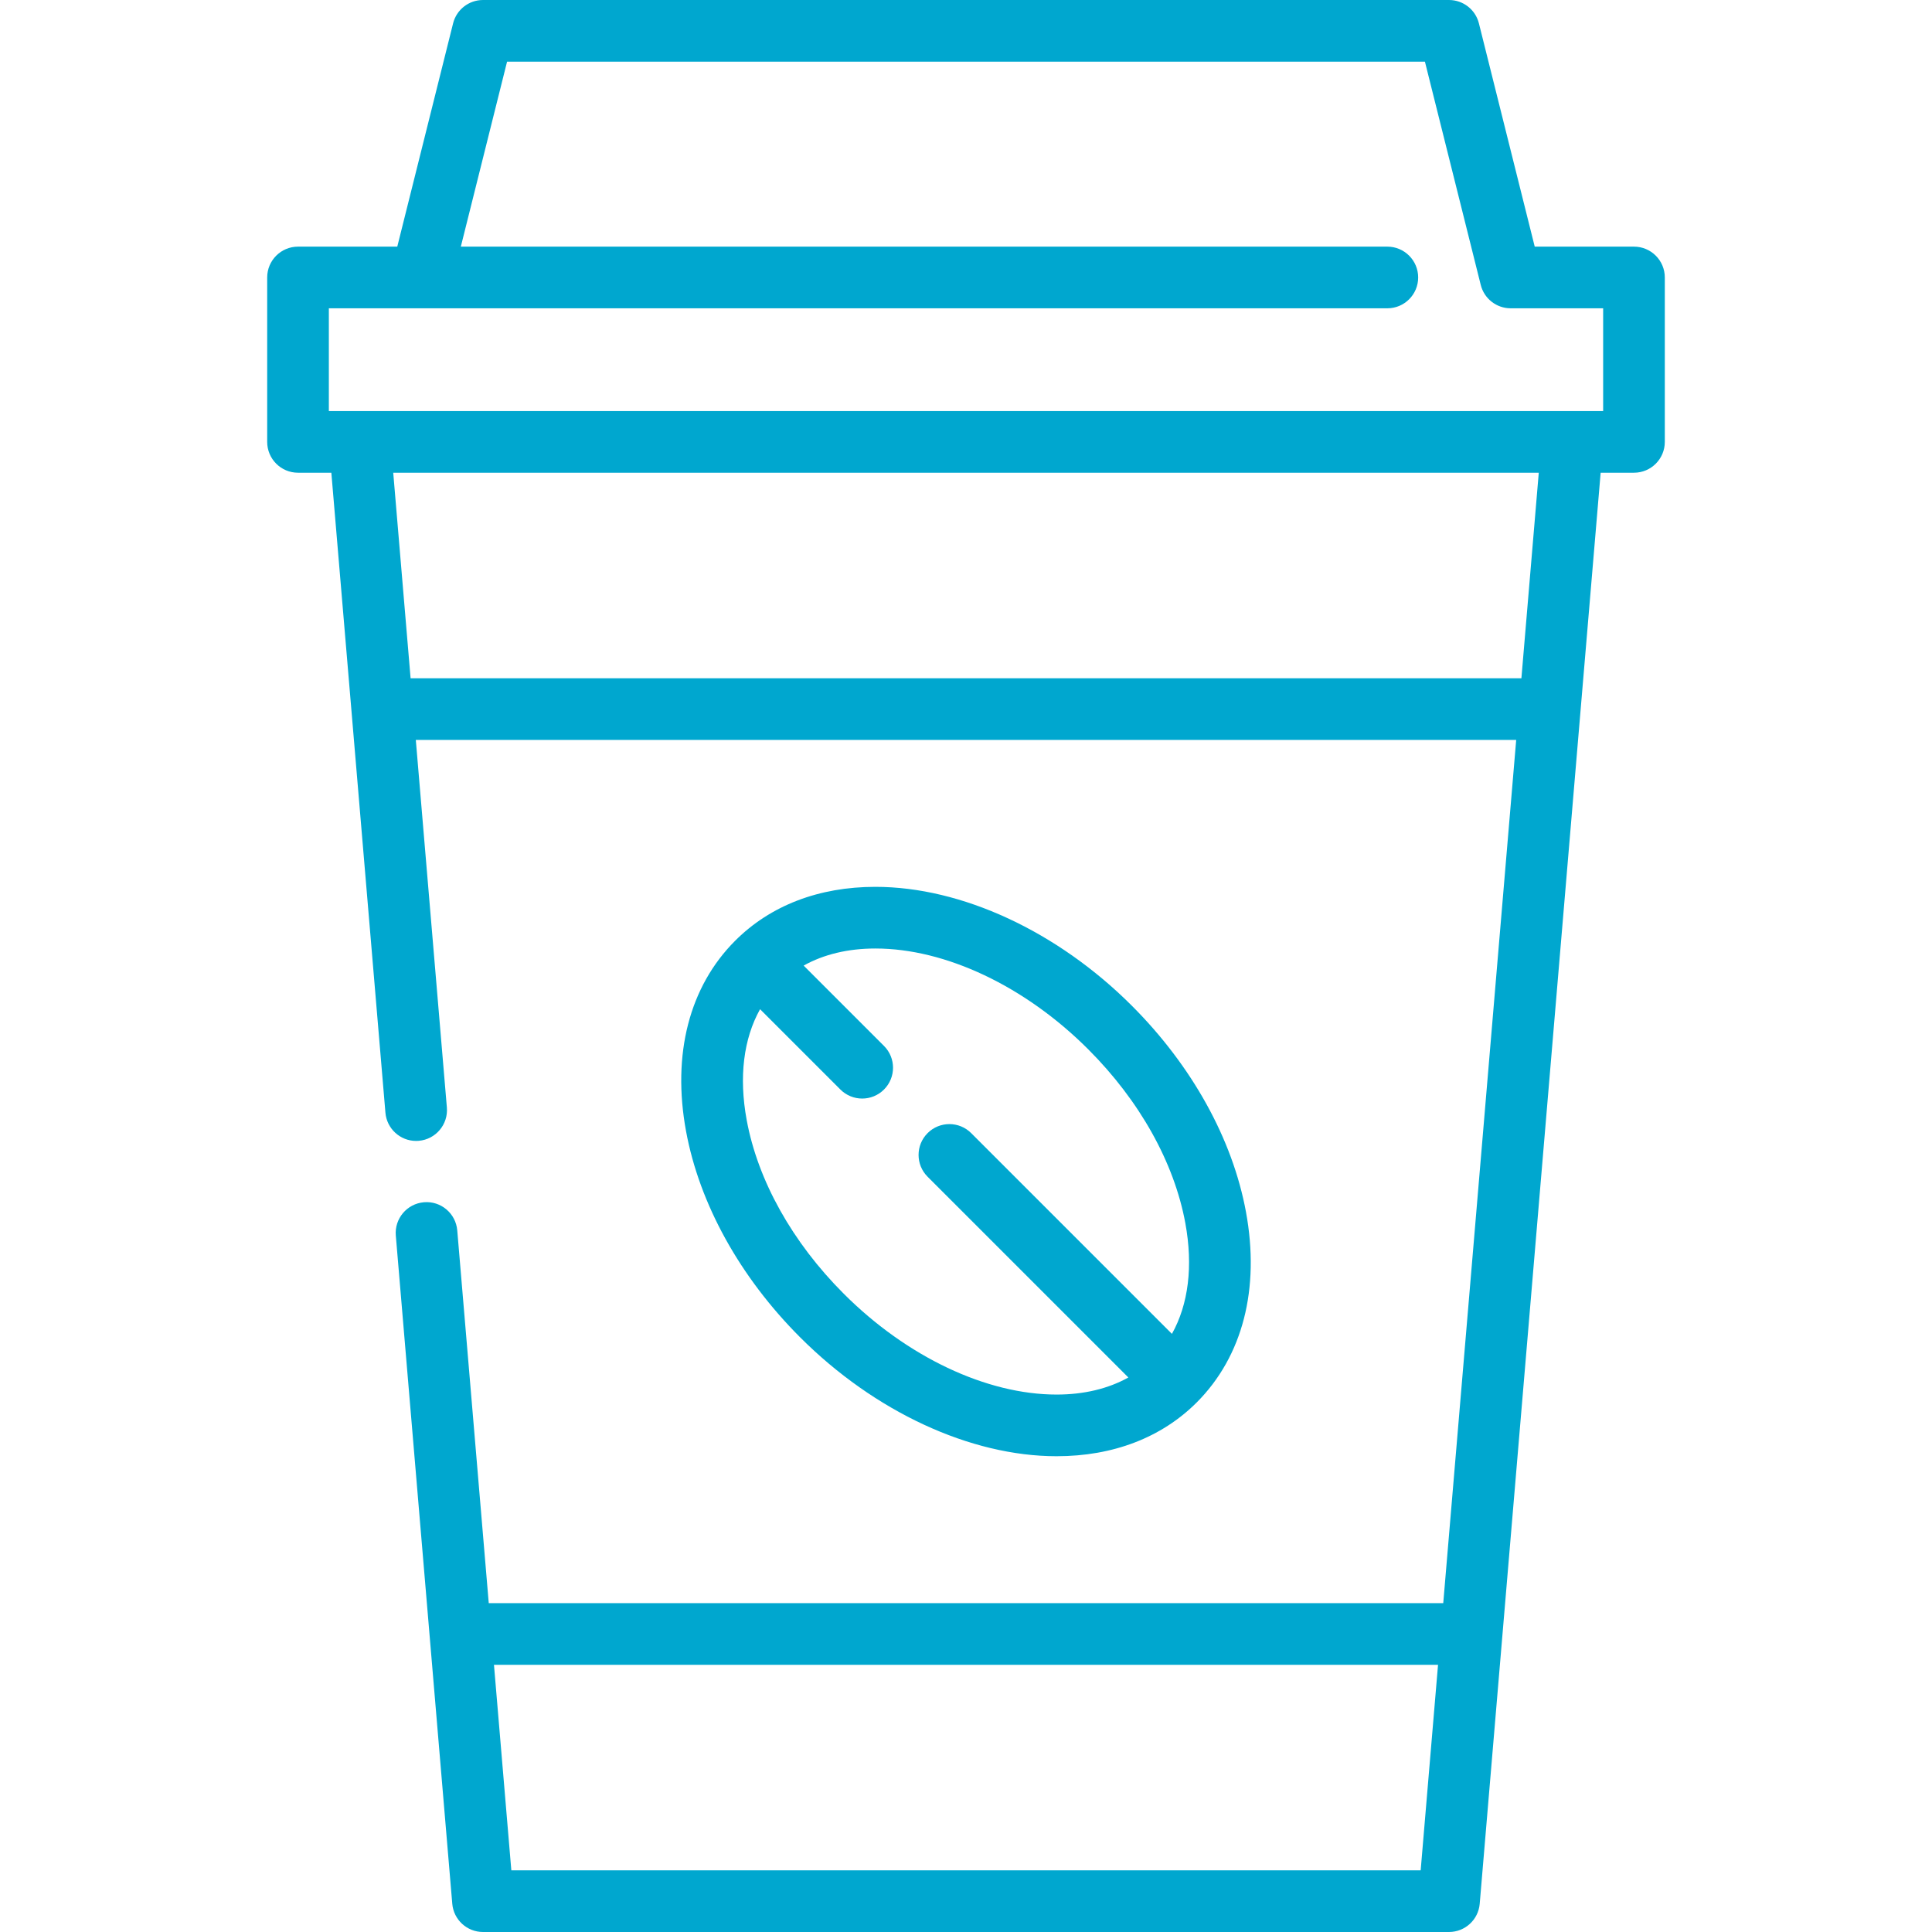 <?xml version="1.0"?>
<svg xmlns="http://www.w3.org/2000/svg" xmlns:xlink="http://www.w3.org/1999/xlink" version="1.1" viewBox="0 0 470 470" enable-background="new 0 0 470 470" width="512px" height="512px"><g><g>
    <path d="m257.044,354.256c13.729,0 25.517-4.526 34.088-13.086 11.183-11.206 15.419-27.645 11.976-46.348-3.259-17.702-13.119-35.517-27.766-50.163-18.106-18.106-41.428-28.916-62.386-28.916-13.74,0-25.534,4.531-34.108,13.105-11.155,11.156-15.4,27.609-11.955,46.33 3.259,17.702 13.12,35.517 27.766,50.163 18.106,18.106 41.428,28.915 62.385,28.915zm-72.141-108.747l19.542,19.542c1.465,1.465 3.384,2.197 5.304,2.197 1.919,0 3.839-0.732 5.304-2.197 2.929-2.929 2.929-7.678 0-10.606l-19.547-19.547c4.898-2.734 10.809-4.154 17.451-4.154 17.067,0 36.424,9.167 51.778,24.522 12.519,12.518 20.907,27.531 23.621,42.272 1.928,10.472 0.76,19.771-3.257,26.953l-48.833-48.833c-2.929-2.929-7.677-2.93-10.607,0-2.929,2.929-2.929,7.678 0,10.606l48.838,48.838c-4.898,2.734-10.81,4.154-17.452,4.154-17.067,0-36.424-9.167-51.778-24.522-12.519-12.518-20.907-27.53-23.62-42.272-1.929-10.471-0.762-19.771 3.256-26.953z" data-original="#000000" class="active-path" data-old_color="#000000" fill="#00A7CF"/>
    <path d="M397.5,60h-24.145L359.776,5.681C358.941,2.342,355.941,0,352.5,0h-235c-3.441,0-6.441,2.342-7.276,5.681L96.645,60H72.5   c-4.143,0-7.5,3.358-7.5,7.5v40c0,4.142,3.357,7.5,7.5,7.5h8.107l13.156,155.685c0.331,3.913,3.608,6.869,7.465,6.869   c0.212,0,0.426-0.009,0.641-0.027c4.127-0.349,7.19-3.977,6.842-8.104L101.154,180h267.693L351.1,390H118.9l-7.663-90.685   c-0.35-4.128-3.984-7.202-8.105-6.842c-4.127,0.349-7.19,3.977-6.842,8.104l13.736,162.553c0.328,3.884,3.576,6.869,7.474,6.869   h235c3.897,0,7.146-2.985,7.474-6.869L389.393,115h8.107c4.143,0,7.5-3.358,7.5-7.5v-40C405,63.358,401.643,60,397.5,60z    M124.393,455l-4.225-50h229.665l-4.225,50H124.393z M370.114,165H99.886l-4.225-50h278.678L370.114,165z M390,100h-7.631   C382.363,100,80,100,80,100V75h22.344c0.106,0.002,0.216,0.002,0.324,0H337.5c4.143,0,7.5-3.358,7.5-7.5s-3.357-7.5-7.5-7.5   H112.105l11.25-45h223.289l13.579,54.319C361.059,72.658,364.059,75,367.5,75H390V100z" data-original="#000000" class="active-path" data-old_color="#000000" fill="#00A7CF"/>
  </g></g> </svg>
